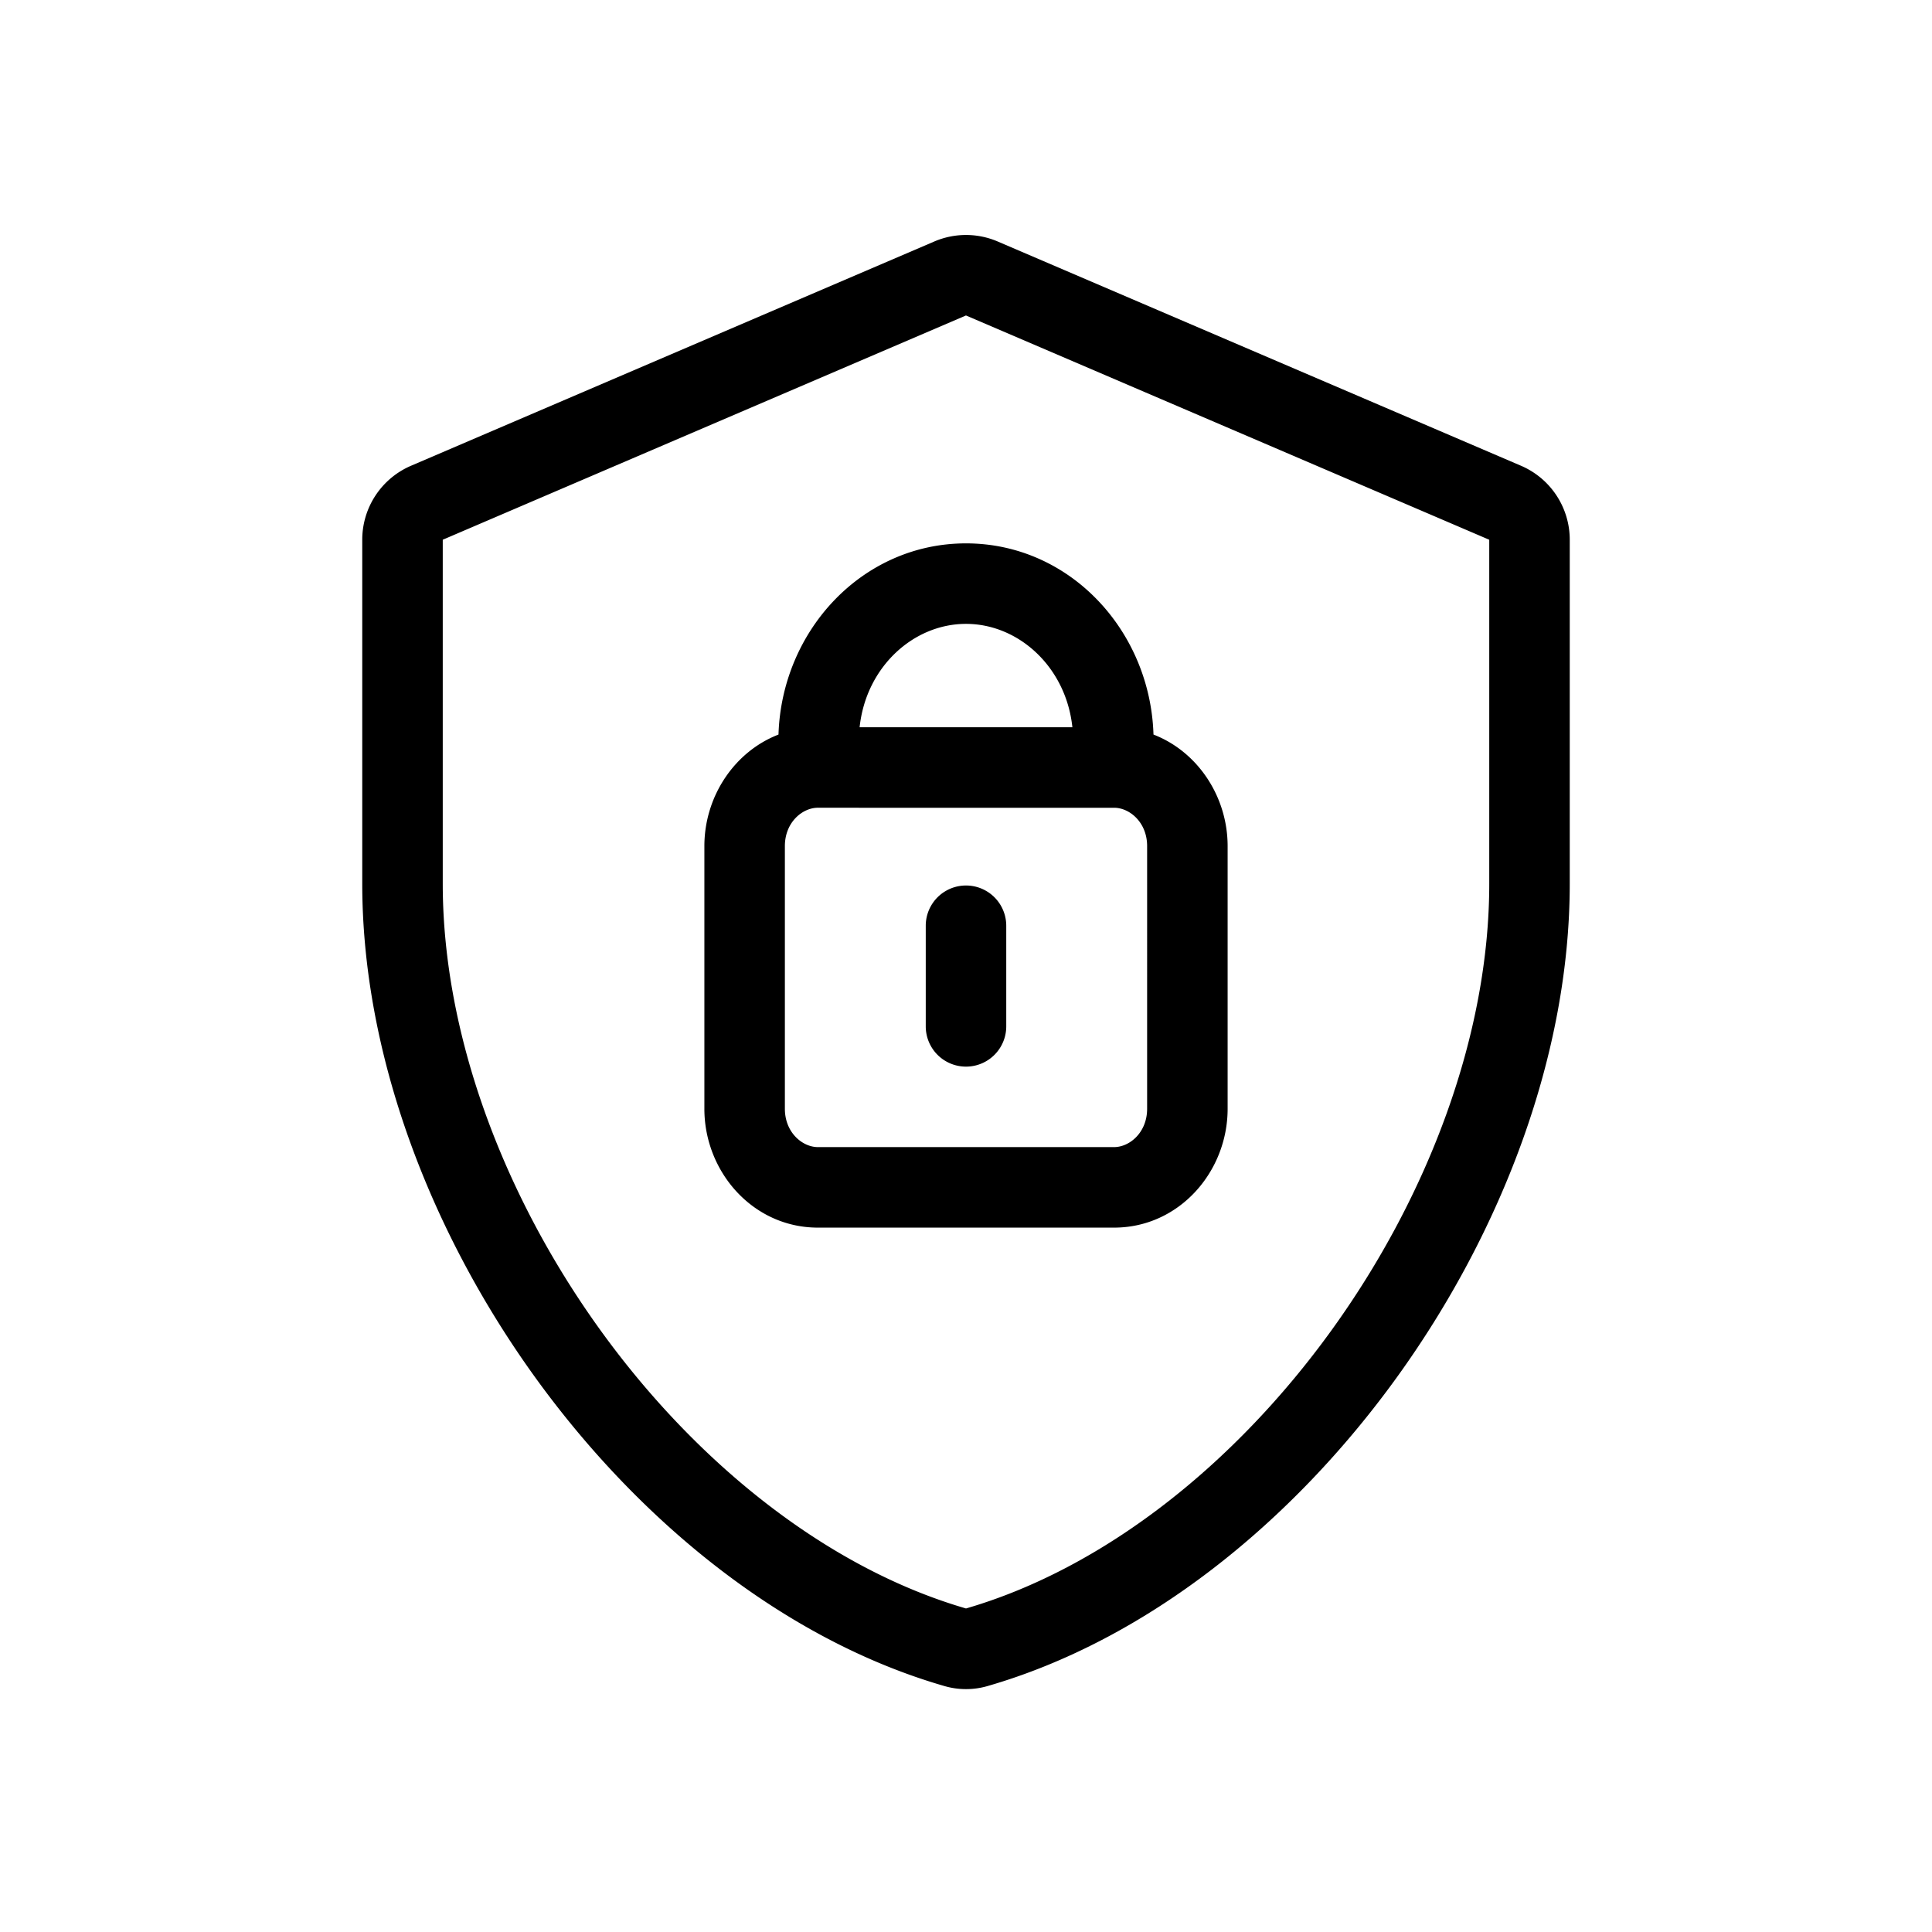 <svg viewBox="0 0 96 96" xmlns="http://www.w3.org/2000/svg"><path fill-rule="evenodd" d="M46.424 12a4 4 0 013.152 0l26 11.142A4 4 0 0178 26.82v17.09c0 8.458-3.363 17.278-8.578 24.51-5.212 7.225-12.426 13.071-20.354 15.36a3.845 3.845 0 01-2.136 0c-7.928-2.289-15.142-8.135-20.354-15.36C21.363 61.186 18 52.366 18 43.908V26.82a4 4 0 012.424-3.677l26-11.143zM48 15.675L22 26.819v17.09c0 7.45 2.99 15.47 7.822 22.17 4.826 6.69 11.34 11.857 18.178 13.845 6.839-1.988 13.352-7.155 18.178-13.846C71.01 59.378 74 51.358 74 43.91V26.82L48 15.676zm-5.322 24.461h-2.035c-.772 0-1.643.724-1.643 1.905v13.053c0 1.181.871 1.905 1.643 1.905h14.714c.772 0 1.643-.724 1.643-1.905V42.042c0-1.181-.871-1.905-1.643-1.905H42.678zm10.608-4C52.971 33.145 50.616 31 48 31c-2.616 0-4.971 2.145-5.286 5.137h10.572zm4.03.363C57.157 31.336 53.156 27 48 27c-5.155 0-9.157 4.336-9.317 9.5-2.199.85-3.683 3.085-3.683 5.542v13.053C35 58.228 37.413 61 40.643 61h14.714C58.587 61 61 58.227 61 55.095V42.042c0-2.457-1.484-4.692-3.683-5.542zM50 46a2 2 0 10-4 0v5a2 2 0 104 0v-5z"/></svg>